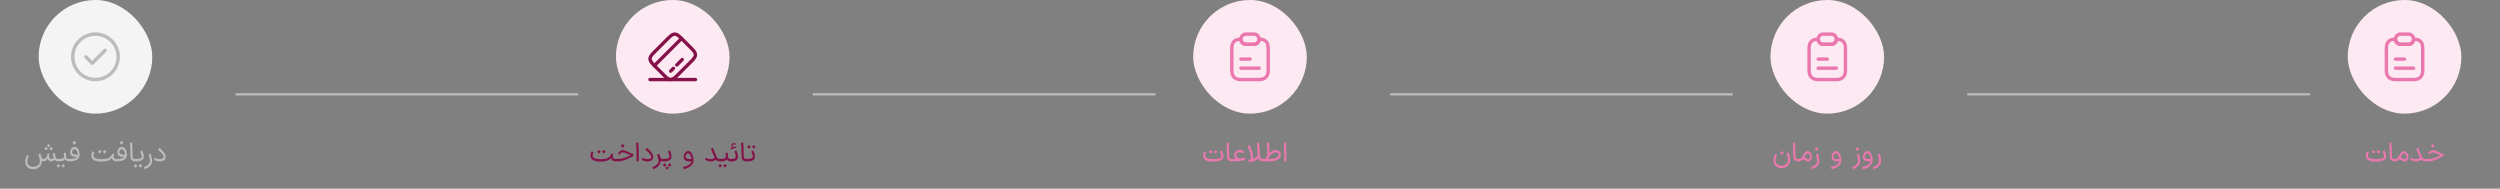 <svg width="1100" height="83" viewBox="0 0 1100 83" fill="none" xmlns="http://www.w3.org/2000/svg">
<rect x="0" y="0" width="1100" height="83" fill="#808080" stroke="none"/>
<rect x="17" width="50" height="50" rx="25" fill="#F4F4F4"/>
<path d="M42 35.75C36.07 35.75 31.25 30.93 31.25 25C31.25 19.07 36.07 14.25 42 14.25C47.93 14.25 52.75 19.07 52.75 25C52.75 30.93 47.93 35.75 42 35.75ZM42 15.75C36.9 15.75 32.75 19.9 32.75 25C32.75 30.1 36.9 34.25 42 34.25C47.1 34.25 51.25 30.1 51.25 25C51.25 19.9 47.1 15.75 42 15.75Z" fill="#BCBCBC"/>
<path d="M40.58 28.58C40.38 28.58 40.19 28.5 40.05 28.36L37.219 25.53C36.929 25.24 36.929 24.76 37.219 24.47C37.51 24.18 37.989 24.18 38.279 24.47L40.58 26.77L45.719 21.63C46.01 21.34 46.489 21.34 46.779 21.63C47.069 21.92 47.069 22.4 46.779 22.69L41.109 28.36C40.969 28.5 40.779 28.58 40.58 28.58Z" fill="#BCBCBC"/>
<path d="M22.516 69.92H22.54C22.836 69.92 23.104 69.836 23.344 69.668C23.592 69.5 23.728 69.308 23.752 69.092L24.412 69.212C24.38 69.548 24.272 69.852 24.088 70.124C23.912 70.396 23.688 70.612 23.416 70.772C23.144 70.924 22.852 71 22.54 71H22.516V69.92ZM25.6 69.92L25.66 70.46L25.6 71H25.54C25.1 71 24.712 70.876 24.376 70.628C24.04 70.38 23.796 70.024 23.644 69.56C23.564 69.328 23.416 68.648 23.2 67.52L24.076 67.292C24.252 68.284 24.388 68.916 24.484 69.188C24.564 69.436 24.688 69.62 24.856 69.74C25.032 69.86 25.26 69.92 25.54 69.92H25.6ZM19.276 71V69.92H19.312C19.76 69.92 20.144 69.64 20.464 69.08C20.568 68.888 20.648 68.66 20.704 68.396C20.768 68.132 20.828 67.84 20.884 67.52L21.772 67.568C21.764 67.6 21.736 67.748 21.688 68.012C21.64 68.276 21.616 68.532 21.616 68.78C21.616 69.164 21.688 69.452 21.832 69.644C21.984 69.828 22.22 69.92 22.54 69.92H22.564L22.624 70.46L22.564 71H22.54C22.076 71 21.704 70.864 21.424 70.592C21.152 70.312 20.988 69.924 20.932 69.428L21.124 69.416C20.956 69.872 20.708 70.252 20.38 70.556C20.06 70.852 19.7 71 19.3 71H19.276ZM18.112 68.672C18.232 69.112 18.376 69.432 18.544 69.632C18.712 69.824 18.98 69.92 19.348 69.92L19.3 71C18.82 71 18.44 70.8 18.16 70.4C17.888 69.992 17.72 69.516 17.656 68.972L18.112 68.672ZM12.712 68.552C12.264 69.496 12.04 70.32 12.04 71.024C12.04 71.784 12.264 72.364 12.712 72.764C13.16 73.164 13.804 73.364 14.644 73.364C15.292 73.364 15.832 73.244 16.264 73.004C16.704 72.772 17.028 72.472 17.236 72.104C17.444 71.744 17.548 71.364 17.548 70.964C17.548 70.3 17.328 69.3 16.888 67.964L17.776 67.556C18.008 68.292 18.18 68.928 18.292 69.464C18.404 69.992 18.46 70.492 18.46 70.964C18.46 71.54 18.308 72.096 18.004 72.632C17.708 73.168 17.272 73.604 16.696 73.94C16.12 74.276 15.436 74.444 14.644 74.444C13.884 74.444 13.236 74.292 12.7 73.988C12.172 73.684 11.772 73.28 11.5 72.776C11.236 72.272 11.104 71.72 11.104 71.12C11.104 70.64 11.184 70.136 11.344 69.608C11.504 69.08 11.688 68.6 11.896 68.168L12.712 68.552ZM21.364 63.332L22.084 64.064L21.364 64.784L20.644 64.064L21.364 63.332ZM22.468 64.556L23.284 65.372L22.468 66.176C22.204 65.904 21.936 65.636 21.664 65.372L22.468 64.556ZM20.26 64.556L21.076 65.372L20.26 66.176C19.996 65.904 19.728 65.636 19.456 65.372L20.26 64.556ZM25.469 69.92H25.577C26.193 69.92 26.673 69.896 27.017 69.848C27.361 69.792 27.613 69.708 27.773 69.596C27.933 69.484 28.049 69.332 28.121 69.14C28.169 68.996 28.193 68.824 28.193 68.624C28.193 68.368 28.145 67.928 28.049 67.304L28.937 67.136C29.033 67.64 29.085 68.28 29.093 69.056C29.205 69.632 29.569 69.92 30.185 69.92H30.269L30.329 70.46L30.269 71H30.185C29.785 71 29.433 70.884 29.129 70.652C28.833 70.412 28.625 70.108 28.505 69.74L28.745 69.788C28.641 70.092 28.469 70.332 28.229 70.508C27.989 70.684 27.657 70.812 27.233 70.892C26.817 70.964 26.265 71 25.577 71H25.469V69.92ZM25.145 72.668L25.685 72.128L26.489 72.932L25.685 73.748L24.881 72.932L25.145 72.668ZM27.281 72.668L27.821 72.128L28.625 72.932L27.821 73.748L27.017 72.932L27.281 72.668ZM30.133 69.92H30.277C31.509 69.92 32.449 69.812 33.097 69.596C33.745 69.372 34.137 69.008 34.273 68.504C34.273 68.088 34.213 67.66 34.093 67.22C33.981 66.772 33.809 66.4 33.577 66.104C33.353 65.8 33.085 65.648 32.773 65.648C32.581 65.648 32.401 65.712 32.233 65.84C32.073 65.968 31.945 66.136 31.849 66.344C31.753 66.544 31.705 66.744 31.705 66.944C31.705 67.104 31.741 67.252 31.813 67.388C31.933 67.588 32.157 67.744 32.485 67.856C32.821 67.968 33.197 68.024 33.613 68.024C33.917 68.024 34.197 67.996 34.453 67.94V68.948C34.093 69.012 33.745 69.044 33.409 69.044C32.873 69.044 32.397 68.96 31.981 68.792C31.565 68.624 31.265 68.368 31.081 68.024C30.929 67.728 30.853 67.396 30.853 67.028C30.853 66.636 30.937 66.252 31.105 65.876C31.281 65.5 31.521 65.192 31.825 64.952C32.129 64.712 32.461 64.592 32.821 64.592C33.261 64.592 33.649 64.76 33.985 65.096C34.329 65.432 34.589 65.868 34.765 66.404C34.949 66.932 35.041 67.472 35.041 68.024C35.041 68.128 35.033 68.276 35.017 68.468C34.945 69.284 34.509 69.912 33.709 70.352C32.909 70.784 31.765 71 30.277 71H30.133V69.92ZM31.849 62.804L32.137 62.516C32.513 62.14 32.701 61.952 32.701 61.952C32.701 61.952 32.889 62.14 33.265 62.516L33.553 62.804L32.701 63.656L31.849 62.804ZM44.677 71.12C44.669 71 44.665 70.82 44.665 70.58C44.665 70.34 44.669 70.16 44.677 70.04C45.653 70.04 46.449 69.96 47.065 69.8C47.681 69.632 48.165 69.376 48.517 69.032C48.877 68.68 49.153 68.216 49.345 67.64L50.233 67.736C50.097 68.184 50.029 68.56 50.029 68.864C50.029 69.568 50.373 69.92 51.061 69.92L51.121 70.46L51.061 71C50.525 71 50.085 70.832 49.741 70.496C49.405 70.16 49.237 69.708 49.237 69.14H49.477C49.037 69.836 48.421 70.34 47.629 70.652C46.845 70.964 45.861 71.12 44.677 71.12ZM41.461 66.956C41.237 67.58 41.125 68.072 41.125 68.432C41.125 68.544 41.129 68.628 41.137 68.684C41.201 69.116 41.533 69.452 42.133 69.692C42.733 69.924 43.601 70.04 44.737 70.04C44.753 70.176 44.761 70.376 44.761 70.64C44.761 70.856 44.757 71.016 44.749 71.12C43.357 71.128 42.269 70.936 41.485 70.544C40.709 70.144 40.285 69.576 40.213 68.84C40.205 68.776 40.201 68.684 40.201 68.564C40.201 68.228 40.241 67.88 40.321 67.52C40.409 67.152 40.517 66.828 40.645 66.548L41.461 66.956ZM43.357 66.512L43.897 65.972L44.701 66.776L43.897 67.592L43.093 66.776L43.357 66.512ZM45.493 66.512L46.033 65.972L46.837 66.776L46.033 67.592L45.229 66.776L45.493 66.512ZM50.934 69.92H51.078C52.31 69.92 53.25 69.812 53.898 69.596C54.546 69.372 54.938 69.008 55.074 68.504C55.074 68.088 55.014 67.66 54.894 67.22C54.782 66.772 54.61 66.4 54.378 66.104C54.154 65.8 53.886 65.648 53.574 65.648C53.382 65.648 53.202 65.712 53.034 65.84C52.874 65.968 52.746 66.136 52.65 66.344C52.554 66.544 52.506 66.744 52.506 66.944C52.506 67.104 52.542 67.252 52.614 67.388C52.734 67.588 52.958 67.744 53.286 67.856C53.622 67.968 53.998 68.024 54.414 68.024C54.718 68.024 54.998 67.996 55.254 67.94V68.948C54.894 69.012 54.546 69.044 54.21 69.044C53.674 69.044 53.198 68.96 52.782 68.792C52.366 68.624 52.066 68.368 51.882 68.024C51.73 67.728 51.654 67.396 51.654 67.028C51.654 66.636 51.738 66.252 51.906 65.876C52.082 65.5 52.322 65.192 52.626 64.952C52.93 64.712 53.262 64.592 53.622 64.592C54.062 64.592 54.45 64.76 54.786 65.096C55.13 65.432 55.39 65.868 55.566 66.404C55.75 66.932 55.842 67.472 55.842 68.024C55.842 68.128 55.834 68.276 55.818 68.468C55.746 69.284 55.31 69.912 54.51 70.352C53.71 70.784 52.566 71 51.078 71H50.934V69.92ZM52.65 62.804L52.938 62.516C53.314 62.14 53.502 61.952 53.502 61.952C53.502 61.952 53.69 62.14 54.066 62.516L54.354 62.804L53.502 63.656L52.65 62.804ZM58.126 62.648C58.19 63.056 58.238 63.772 58.27 64.796C58.31 65.812 58.33 66.736 58.33 67.568V68.072L58.318 68.492C58.318 68.868 58.35 69.156 58.414 69.356C58.478 69.548 58.598 69.692 58.774 69.788C58.958 69.876 59.23 69.92 59.59 69.92H59.65L59.71 70.46L59.65 71H59.59C59.022 71 58.578 70.908 58.258 70.724C57.938 70.532 57.71 70.248 57.574 69.872C57.446 69.496 57.382 69 57.382 68.384C57.382 67.472 57.362 66.44 57.322 65.288C57.29 64.128 57.238 63.316 57.166 62.852L58.126 62.648ZM59.536 69.92H60.016C60.872 69.92 61.476 69.84 61.828 69.68C62.18 69.512 62.356 69.24 62.356 68.864C62.348 68.616 62.264 68.24 62.104 67.736C61.952 67.224 61.82 66.856 61.708 66.632L62.572 66.176C62.732 66.488 62.888 66.912 63.04 67.448C63.2 67.976 63.28 68.436 63.28 68.828C63.28 69.54 63.02 70.08 62.5 70.448C61.98 70.816 61.196 71 60.148 71H59.536V69.92ZM59.128 72.692L59.668 72.152L60.472 72.956L59.668 73.772L58.864 72.956L59.128 72.692ZM61.264 72.692L61.804 72.152L62.608 72.956L61.804 73.772L61 72.956L61.264 72.692ZM63.287 73.508C63.799 73.332 64.263 73.1 64.679 72.812C65.095 72.524 65.419 72.216 65.651 71.888C65.891 71.56 66.011 71.252 66.011 70.964C66.011 70.556 65.807 69.556 65.399 67.964L66.323 67.616C66.499 68.184 66.643 68.784 66.755 69.416C66.875 70.048 66.935 70.564 66.935 70.964C66.935 71.436 66.795 71.896 66.515 72.344C66.235 72.8 65.847 73.208 65.351 73.568C64.863 73.936 64.311 74.228 63.695 74.444L63.287 73.508ZM68.24 69.392C68.272 69.408 68.388 69.476 68.588 69.596C68.796 69.708 69.056 69.804 69.368 69.884C69.688 69.964 70.024 70.004 70.376 70.004C70.808 70.004 71.16 69.944 71.432 69.824C71.712 69.696 71.892 69.556 71.972 69.404C72.012 69.308 72.032 69.208 72.032 69.104C72.032 68.728 71.824 68.264 71.408 67.712C71 67.152 70.376 66.564 69.536 65.948L70.076 65.012C70.964 65.684 71.656 66.38 72.152 67.1C72.656 67.812 72.908 68.48 72.908 69.104C72.908 69.392 72.856 69.652 72.752 69.884C72.592 70.252 72.304 70.536 71.888 70.736C71.472 70.936 70.996 71.036 70.46 71.036C69.828 71.036 69.288 70.952 68.84 70.784C68.392 70.608 68.036 70.408 67.772 70.184L68.24 69.392Z" fill="#BCBCBC"/>
<path d="M254 41.5L104 41.5" stroke="#BCBCBC" stroke-linecap="round"/>
<rect x="271" width="50" height="50" rx="25" fill="#FCE9F2"/>
<path d="M287.929 29.63C287.739 29.63 287.549 29.56 287.399 29.41C287.109 29.12 287.109 28.64 287.399 28.35L299.349 16.4C299.639 16.11 300.119 16.11 300.409 16.4C300.699 16.69 300.699 17.17 300.409 17.46L288.459 29.42C288.319 29.56 288.119 29.63 287.929 29.63Z" fill="#841249"/>
<path d="M295.099 32.03C294.909 32.03 294.719 31.96 294.569 31.81C294.279 31.52 294.279 31.04 294.569 30.75L295.769 29.55C296.059 29.26 296.539 29.26 296.829 29.55C297.119 29.84 297.119 30.32 296.829 30.61L295.629 31.81C295.489 31.95 295.299 32.03 295.099 32.03Z" fill="#841249"/>
<path d="M297.79 29.34C297.6 29.34 297.41 29.27 297.26 29.12C296.97 28.83 296.97 28.35 297.26 28.06L299.65 25.67C299.94 25.38 300.42 25.38 300.71 25.67C301 25.96 301 26.44 300.71 26.73L298.32 29.12C298.18 29.26 297.98 29.34 297.79 29.34Z" fill="#841249"/>
<path d="M295.101 35.75C294.121 35.75 293.141 35.15 291.951 33.96L287.041 29.05C284.651 26.66 284.661 25.12 287.071 22.71L293.711 16.07C296.121 13.66 297.661 13.65 300.051 16.04L304.961 20.95C307.351 23.34 307.341 24.88 304.931 27.29L298.291 33.93C297.081 35.14 296.091 35.75 295.101 35.75ZM296.901 15.75C296.381 15.75 295.721 16.18 294.771 17.13L288.131 23.77C287.181 24.72 286.751 25.38 286.751 25.89C286.751 26.41 287.151 27.04 288.101 27.99L293.011 32.9C293.961 33.85 294.581 34.25 295.101 34.25C295.101 34.25 295.101 34.25 295.111 34.25C295.631 34.25 296.281 33.82 297.231 32.87L303.871 26.23C304.821 25.28 305.251 24.62 305.251 24.11C305.251 23.59 304.851 22.96 303.901 22.01L298.991 17.1C298.051 16.15 297.421 15.75 296.901 15.75Z" fill="#841249"/>
<path d="M306 35.75H286C285.59 35.75 285.25 35.41 285.25 35C285.25 34.59 285.59 34.25 286 34.25H306C306.41 34.25 306.75 34.59 306.75 35C306.75 35.41 306.41 35.75 306 35.75Z" fill="#841249"/>
<path d="M264.306 71.12C264.298 71 264.294 70.82 264.294 70.58C264.294 70.34 264.298 70.16 264.306 70.04C265.282 70.04 266.078 69.96 266.694 69.8C267.31 69.632 267.794 69.376 268.146 69.032C268.506 68.68 268.782 68.216 268.974 67.64L269.862 67.736C269.726 68.184 269.658 68.56 269.658 68.864C269.658 69.568 270.002 69.92 270.69 69.92L270.75 70.46L270.69 71C270.154 71 269.714 70.832 269.37 70.496C269.034 70.16 268.866 69.708 268.866 69.14H269.106C268.666 69.836 268.05 70.34 267.258 70.652C266.474 70.964 265.49 71.12 264.306 71.12ZM261.09 66.956C260.866 67.58 260.754 68.072 260.754 68.432C260.754 68.544 260.758 68.628 260.766 68.684C260.83 69.116 261.162 69.452 261.762 69.692C262.362 69.924 263.23 70.04 264.366 70.04C264.382 70.176 264.39 70.376 264.39 70.64C264.39 70.856 264.386 71.016 264.378 71.12C262.986 71.128 261.898 70.936 261.114 70.544C260.338 70.144 259.914 69.576 259.842 68.84C259.834 68.776 259.83 68.684 259.83 68.564C259.83 68.228 259.87 67.88 259.95 67.52C260.038 67.152 260.146 66.828 260.274 66.548L261.09 66.956ZM262.986 66.512L263.526 65.972L264.33 66.776L263.526 67.592L262.722 66.776L262.986 66.512ZM265.122 66.512L265.662 65.972L266.466 66.776L265.662 67.592L264.858 66.776L265.122 66.512ZM270.563 69.92H271.667C272.667 69.92 273.599 69.8 274.463 69.56C275.335 69.312 276.207 68.956 277.079 68.492C277.567 68.228 278.047 68.028 278.519 67.892L278.555 68.324C278.099 68.324 277.663 68.272 277.247 68.168C276.839 68.064 276.415 67.9 275.975 67.676C275.591 67.476 275.247 67.324 274.943 67.22C274.639 67.116 274.339 67.064 274.043 67.064C273.707 67.064 273.403 67.164 273.131 67.364C272.859 67.564 272.655 67.8 272.519 68.072L271.871 67.628C272.127 67.108 272.443 66.716 272.819 66.452C273.195 66.18 273.615 66.044 274.079 66.044C274.415 66.044 274.727 66.1 275.015 66.212C275.311 66.324 275.747 66.524 276.323 66.812C276.859 67.084 277.279 67.288 277.583 67.424C277.895 67.552 278.247 67.656 278.639 67.736L278.675 68.684C278.515 68.732 278.347 68.796 278.171 68.876C278.003 68.956 277.759 69.084 277.439 69.26C276.359 69.828 275.379 70.26 274.499 70.556C273.627 70.852 272.683 71 271.667 71H270.563V69.92ZM273.119 64.172L273.407 63.884C273.783 63.508 273.971 63.32 273.971 63.32C273.971 63.32 274.159 63.508 274.535 63.884L274.823 64.172L273.971 65.024L273.119 64.172ZM280.009 70.928C280.065 70.448 280.093 69.636 280.093 68.492C280.093 67.404 280.069 66.28 280.021 65.12C279.981 63.952 279.933 63.196 279.877 62.852L280.837 62.648C280.885 63.016 280.933 63.82 280.981 65.06C281.037 66.292 281.065 67.464 281.065 68.576C281.065 69.696 281.037 70.52 280.981 71.048L280.009 70.928ZM282.736 69.392C282.768 69.408 282.884 69.476 283.084 69.596C283.292 69.708 283.552 69.804 283.864 69.884C284.184 69.964 284.52 70.004 284.872 70.004C285.304 70.004 285.656 69.944 285.928 69.824C286.208 69.696 286.388 69.556 286.468 69.404C286.508 69.308 286.528 69.208 286.528 69.104C286.528 68.728 286.32 68.264 285.904 67.712C285.496 67.152 284.872 66.564 284.032 65.948L284.572 65.012C285.46 65.684 286.152 66.38 286.648 67.1C287.152 67.812 287.404 68.48 287.404 69.104C287.404 69.392 287.352 69.652 287.248 69.884C287.088 70.252 286.8 70.536 286.384 70.736C285.968 70.936 285.492 71.036 284.956 71.036C284.324 71.036 283.784 70.952 283.336 70.784C282.888 70.608 282.532 70.408 282.268 70.184L282.736 69.392ZM291.505 71C291.009 71 290.625 70.828 290.353 70.484C290.081 70.14 289.853 69.644 289.669 68.996L290.341 68.588C290.461 69.076 290.605 69.42 290.773 69.62C290.949 69.82 291.193 69.92 291.505 69.92H291.589L291.649 70.46L291.589 71H291.505ZM287.053 73.508C287.565 73.332 288.029 73.1 288.445 72.812C288.861 72.524 289.185 72.216 289.417 71.888C289.657 71.56 289.777 71.252 289.777 70.964C289.777 70.556 289.573 69.556 289.165 67.964L290.089 67.616C290.265 68.184 290.409 68.784 290.521 69.416C290.641 70.048 290.701 70.564 290.701 70.964C290.701 71.436 290.561 71.896 290.281 72.344C290.001 72.8 289.613 73.208 289.117 73.568C288.629 73.936 288.077 74.228 287.461 74.444L287.053 73.508ZM291.733 69.92H292.213C293.069 69.92 293.673 69.84 294.025 69.68C294.377 69.512 294.553 69.24 294.553 68.864C294.545 68.616 294.461 68.24 294.301 67.736C294.149 67.224 294.017 66.856 293.905 66.632L294.769 66.176C294.929 66.488 295.085 66.912 295.237 67.448C295.397 67.976 295.477 68.436 295.477 68.828C295.477 69.54 295.217 70.08 294.697 70.448C294.177 70.816 293.393 71 292.345 71H291.733V69.92ZM294.625 71.816L295.441 72.632L294.625 73.436C294.361 73.164 294.093 72.896 293.821 72.632L294.625 71.816ZM292.417 71.816L293.233 72.632L292.417 73.436C292.153 73.164 291.885 72.896 291.613 72.632L292.417 71.816ZM293.521 73.184L294.241 73.916L293.521 74.636L292.801 73.916L293.521 73.184ZM291.505 71L291.445 70.46L291.505 69.92H291.817V71H291.505ZM300.526 73.484C301.806 73.204 302.754 72.824 303.37 72.344C303.986 71.872 304.294 71.276 304.294 70.556C304.286 70.084 304.222 69.616 304.102 69.152C303.982 68.688 303.806 68.3 303.574 67.988C303.342 67.668 303.066 67.496 302.746 67.472C302.57 67.464 302.398 67.536 302.23 67.688C302.062 67.84 301.926 68.036 301.822 68.276C301.718 68.516 301.666 68.744 301.666 68.96C301.666 69.136 301.702 69.284 301.774 69.404C301.902 69.596 302.118 69.74 302.422 69.836C302.734 69.932 303.09 69.98 303.49 69.98C303.874 69.98 304.226 69.944 304.546 69.872V70.892C304.202 70.988 303.802 71.036 303.346 71.036C302.818 71.036 302.342 70.956 301.918 70.796C301.494 70.628 301.19 70.364 301.006 70.004C300.878 69.748 300.814 69.448 300.814 69.104C300.814 68.688 300.902 68.272 301.078 67.856C301.262 67.44 301.502 67.096 301.798 66.824C302.102 66.552 302.426 66.416 302.77 66.416C303.242 66.416 303.658 66.624 304.018 67.04C304.378 67.456 304.654 67.98 304.846 68.612C305.038 69.236 305.134 69.852 305.134 70.46C305.134 71.452 304.754 72.296 303.994 72.992C303.242 73.688 302.19 74.172 300.838 74.444L300.526 73.484ZM313.627 64.988L315.271 68.876C315.431 69.268 315.611 69.54 315.811 69.692C316.019 69.844 316.299 69.92 316.651 69.92H316.783L316.843 70.46L316.783 71H316.651C316.147 71 315.715 70.872 315.355 70.616C314.995 70.352 314.691 69.936 314.443 69.368L312.763 65.444L313.627 64.988ZM310.639 69.392C310.951 69.576 311.251 69.728 311.539 69.848C311.827 69.96 312.171 70.016 312.571 70.016C313.067 70.016 313.483 69.94 313.819 69.788C314.155 69.628 314.483 69.432 314.803 69.2L315.283 69.884C315.059 70.092 314.847 70.272 314.647 70.424C314.447 70.576 314.175 70.72 313.831 70.856C313.487 70.984 313.095 71.048 312.655 71.048C312.111 71.048 311.643 70.964 311.251 70.796C310.859 70.628 310.499 70.424 310.171 70.184L310.639 69.392ZM316.665 69.92H316.773C317.389 69.92 317.869 69.896 318.213 69.848C318.557 69.792 318.809 69.708 318.969 69.596C319.129 69.484 319.245 69.332 319.317 69.14C319.365 68.996 319.389 68.824 319.389 68.624C319.389 68.368 319.341 67.928 319.245 67.304L320.133 67.136C320.229 67.64 320.281 68.28 320.289 69.056C320.401 69.632 320.765 69.92 321.381 69.92H321.465L321.525 70.46L321.465 71H321.381C320.981 71 320.629 70.884 320.325 70.652C320.029 70.412 319.821 70.108 319.701 69.74L319.941 69.788C319.837 70.092 319.665 70.332 319.425 70.508C319.185 70.684 318.853 70.812 318.429 70.892C318.013 70.964 317.461 71 316.773 71H316.665V69.92ZM316.341 72.668L316.881 72.128L317.685 72.932L316.881 73.748L316.077 72.932L316.341 72.668ZM318.477 72.668L319.017 72.128L319.821 72.932L319.017 73.748L318.213 72.932L318.477 72.668ZM321.34 69.92H321.964C322.604 69.92 323.064 69.836 323.344 69.668C323.632 69.5 323.776 69.24 323.776 68.888C323.776 68.64 323.696 68.26 323.536 67.748C323.376 67.236 323.244 66.864 323.14 66.632L324.004 66.176C324.156 66.512 324.312 66.956 324.472 67.508C324.632 68.052 324.712 68.516 324.712 68.9C324.704 69.588 324.464 70.112 323.992 70.472C323.52 70.824 322.844 71 321.964 71H321.34V69.92ZM323.008 65.24C322.672 65.208 322.384 65.088 322.144 64.88C321.912 64.664 321.796 64.404 321.796 64.1C321.796 63.852 321.872 63.624 322.024 63.416C322.184 63.2 322.384 63.064 322.624 63.008C322.72 62.984 322.82 62.972 322.924 62.972C323.14 62.972 323.412 63.024 323.74 63.128L323.584 63.716C323.296 63.62 323.076 63.572 322.924 63.572C322.716 63.572 322.548 63.64 322.42 63.776C322.3 63.904 322.26 64.048 322.3 64.208C322.324 64.336 322.408 64.448 322.552 64.544C322.704 64.64 322.888 64.684 323.104 64.676L323.008 65.24ZM321.436 65.168L323.98 64.352V64.952L321.436 65.768V65.168ZM327.009 62.648C327.073 63.056 327.121 63.772 327.153 64.796C327.193 65.812 327.213 66.736 327.213 67.568V68.072L327.201 68.492C327.201 68.868 327.233 69.156 327.297 69.356C327.361 69.548 327.481 69.692 327.657 69.788C327.841 69.876 328.113 69.92 328.473 69.92H328.533L328.593 70.46L328.533 71H328.473C327.905 71 327.461 70.908 327.141 70.724C326.821 70.532 326.593 70.248 326.457 69.872C326.329 69.496 326.265 69 326.265 68.384C326.265 67.472 326.245 66.44 326.205 65.288C326.173 64.128 326.121 63.316 326.049 62.852L327.009 62.648ZM328.419 69.92H328.899C329.755 69.92 330.359 69.84 330.711 69.68C331.063 69.512 331.239 69.24 331.239 68.864C331.231 68.616 331.147 68.24 330.987 67.736C330.835 67.224 330.703 66.856 330.591 66.632L331.455 66.176C331.615 66.488 331.771 66.912 331.923 67.448C332.083 67.976 332.163 68.436 332.163 68.828C332.163 69.54 331.903 70.08 331.383 70.448C330.863 70.816 330.079 71 329.031 71H328.419V69.92ZM329.019 64.352L329.559 63.812L330.363 64.616L329.559 65.432L328.755 64.616L329.019 64.352ZM331.155 64.352L331.695 63.812L332.499 64.616L331.695 65.432L330.891 64.616L331.155 64.352Z" fill="#841249"/>
<path d="M508 41.5L358 41.5" stroke="#BCBCBC" stroke-linecap="round"/>
<rect x="525" width="50" height="50" rx="25" fill="#FCE9F2"/>
<path d="M554 35.75H546C542.98 35.75 541.25 34.02 541.25 31V21.25C541.25 18.1 542.85 16.5 546 16.5C546.41 16.5 546.75 16.84 546.75 17.25C546.75 17.65 546.91 18.03 547.19 18.31C547.47 18.59 547.85 18.75 548.25 18.75H551.75C552.58 18.75 553.25 18.08 553.25 17.25C553.25 16.84 553.59 16.5 554 16.5C557.15 16.5 558.75 18.1 558.75 21.25V31C558.75 34.02 557.02 35.75 554 35.75ZM545.35 18.02C543.77 18.15 542.75 18.86 542.75 21.25V31C542.75 33.22 543.78 34.25 546 34.25H554C556.22 34.25 557.25 33.22 557.25 31V21.25C557.25 18.86 556.23 18.16 554.65 18.02C554.31 19.3 553.14 20.25 551.75 20.25H548.25C547.45 20.25 546.7 19.94 546.13 19.37C545.75 18.99 545.49 18.53 545.35 18.02Z" fill="#EA78AF"/>
<path d="M551.75 20.25H548.25C547.45 20.25 546.7 19.94 546.13 19.37C545.56 18.8 545.25 18.05 545.25 17.25C545.25 15.6 546.6 14.25 548.25 14.25H551.75C552.55 14.25 553.3 14.56 553.87 15.13C554.44 15.7 554.75 16.45 554.75 17.25C554.75 18.9 553.4 20.25 551.75 20.25ZM548.25 15.75C547.42 15.75 546.75 16.42 546.75 17.25C546.75 17.65 546.91 18.03 547.19 18.31C547.47 18.59 547.85 18.75 548.25 18.75H551.75C552.58 18.75 553.25 18.08 553.25 17.25C553.25 16.85 553.09 16.47 552.81 16.19C552.53 15.91 552.15 15.75 551.75 15.75H548.25Z" fill="#EA78AF"/>
<path d="M550 26.75H546C545.59 26.75 545.25 26.41 545.25 26C545.25 25.59 545.59 25.25 546 25.25H550C550.41 25.25 550.75 25.59 550.75 26C550.75 26.41 550.41 26.75 550 26.75Z" fill="#EA78AF"/>
<path d="M554 30.75H546C545.59 30.75 545.25 30.41 545.25 30C545.25 29.59 545.59 29.25 546 29.25H554C554.41 29.25 554.75 29.59 554.75 30C554.75 30.41 554.41 30.75 554 30.75Z" fill="#EA78AF"/>
<path d="M533.826 71.12C533.818 71 533.814 70.82 533.814 70.58C533.814 70.34 533.818 70.16 533.826 70.04C534.562 70.04 535.198 69.988 535.734 69.884C536.27 69.772 536.678 69.64 536.958 69.488C537.246 69.328 537.406 69.18 537.438 69.044C537.406 68.724 537.31 68.316 537.15 67.82C536.998 67.316 536.866 66.924 536.754 66.644L537.618 66.176C537.778 66.56 537.934 67.036 538.086 67.604C538.246 68.172 538.326 68.628 538.326 68.972C538.326 69.412 538.134 69.796 537.75 70.124C537.366 70.444 536.83 70.692 536.142 70.868C535.462 71.036 534.69 71.12 533.826 71.12ZM530.646 66.956C530.422 67.58 530.31 68.072 530.31 68.432C530.31 68.544 530.314 68.628 530.322 68.684C530.386 69.116 530.718 69.452 531.318 69.692C531.918 69.924 532.786 70.04 533.922 70.04C533.938 70.176 533.946 70.376 533.946 70.64C533.946 70.856 533.942 71.016 533.934 71.12C532.542 71.128 531.454 70.936 530.67 70.544C529.894 70.144 529.47 69.576 529.398 68.84C529.39 68.776 529.386 68.684 529.386 68.564C529.386 68.228 529.426 67.88 529.506 67.52C529.594 67.152 529.702 66.828 529.83 66.548L530.646 66.956ZM532.218 66.536L532.758 65.996L533.562 66.8L532.758 67.616L531.954 66.8L532.218 66.536ZM534.354 66.536L534.894 65.996L535.698 66.8L534.894 67.616L534.09 66.8L534.354 66.536ZM540.609 62.648C540.673 63.056 540.721 63.772 540.753 64.796C540.793 65.812 540.813 66.736 540.813 67.568V68.072L540.801 68.492C540.801 68.868 540.833 69.156 540.897 69.356C540.961 69.548 541.081 69.692 541.257 69.788C541.441 69.876 541.713 69.92 542.073 69.92H542.133L542.193 70.46L542.133 71H542.073C541.505 71 541.061 70.908 540.741 70.724C540.421 70.532 540.193 70.248 540.057 69.872C539.929 69.496 539.865 69 539.865 68.384C539.865 67.472 539.845 66.44 539.805 65.288C539.773 64.128 539.721 63.316 539.649 62.852L540.609 62.648ZM542.018 69.92H542.162C543.546 69.92 544.662 69.872 545.51 69.776C546.366 69.672 547.11 69.5 547.742 69.26L547.97 70.22C547.314 70.492 546.542 70.692 545.654 70.82C544.766 70.94 543.602 71 542.162 71H542.018V69.92ZM546.062 70.688C545.558 70.72 545.074 70.636 544.61 70.436C544.146 70.236 543.77 69.948 543.482 69.572C543.202 69.196 543.062 68.768 543.062 68.288C543.062 67.896 543.158 67.528 543.35 67.184C543.55 66.832 543.818 66.544 544.154 66.32C544.49 66.096 544.862 65.96 545.27 65.912C545.326 65.904 545.406 65.9 545.51 65.9C545.862 65.9 546.206 65.976 546.542 66.128C546.886 66.272 547.194 66.468 547.466 66.716L547.082 67.46C546.562 67.14 546.062 66.98 545.582 66.98C545.262 66.98 544.978 67.04 544.73 67.16C544.49 67.28 544.302 67.444 544.166 67.652C544.03 67.852 543.962 68.068 543.962 68.3C543.962 68.556 544.05 68.8 544.226 69.032C544.41 69.256 544.658 69.432 544.97 69.56C545.282 69.68 545.626 69.732 546.002 69.716L546.062 70.688ZM555.632 71C554.928 71 554.42 70.732 554.108 70.196C553.796 69.652 553.64 68.932 553.64 68.036C553.64 67.74 553.684 67.508 553.772 67.34C553.86 67.164 553.956 67.076 554.06 67.076C554.132 67.076 554.192 67.12 554.24 67.208C554.288 67.296 554.312 67.42 554.312 67.58C554.304 68.38 554.396 68.972 554.588 69.356C554.78 69.732 555.132 69.92 555.644 69.92H555.764V71H555.632ZM553.952 62.648C554.08 63.656 554.172 64.492 554.228 65.156C554.292 65.812 554.324 66.476 554.324 67.148C554.324 67.444 554.32 67.664 554.312 67.808C554.272 68.936 553.82 69.78 552.956 70.34C552.092 70.892 550.96 71.232 549.56 71.36L549.296 70.304C552 70.016 553.352 69.184 553.352 67.808C553.352 67.016 553.324 66.26 553.268 65.54C553.212 64.812 553.12 63.916 552.992 62.852L553.952 62.648ZM549.752 63.692C550.256 64.78 550.652 65.816 550.94 66.8C551.228 67.784 551.372 68.62 551.372 69.308C551.372 69.564 551.348 69.796 551.3 70.004L550.34 70.28C550.412 70.072 550.448 69.82 550.448 69.524C550.448 68.9 550.304 68.12 550.016 67.184C549.736 66.24 549.376 65.256 548.936 64.232L549.752 63.692ZM558.779 69.92C559.531 69.92 560.203 69.836 560.795 69.668C561.387 69.492 561.843 69.26 562.163 68.972C562.491 68.684 562.655 68.372 562.655 68.036C562.655 67.748 562.543 67.512 562.319 67.328C562.103 67.136 561.803 67.04 561.419 67.04C560.755 67.04 560.071 67.356 559.367 67.988C558.671 68.612 558.019 69.472 557.411 70.568L556.667 70.112C557.339 68.816 558.083 67.808 558.899 67.088C559.723 66.368 560.531 66.004 561.323 65.996C561.739 65.996 562.115 66.084 562.451 66.26C562.795 66.436 563.063 66.68 563.255 66.992C563.447 67.296 563.543 67.644 563.543 68.036C563.543 68.62 563.343 69.14 562.943 69.596C562.543 70.044 561.991 70.392 561.287 70.64C560.583 70.88 559.795 71 558.923 71H555.647V69.92H558.779ZM557.615 68.744C557.639 68.432 557.651 68.056 557.651 67.616C557.651 66.8 557.615 65.896 557.543 64.904C557.471 63.904 557.403 63.224 557.339 62.864L558.299 62.648C558.363 63 558.423 63.572 558.479 64.364C558.543 65.148 558.575 65.92 558.575 66.68C558.575 67.424 558.543 68.048 558.479 68.552L557.615 68.744ZM564.999 70.928C565.055 70.448 565.083 69.636 565.083 68.492C565.083 67.404 565.059 66.28 565.011 65.12C564.971 63.952 564.923 63.196 564.867 62.852L565.827 62.648C565.875 63.016 565.923 63.82 565.971 65.06C566.027 66.292 566.055 67.464 566.055 68.576C566.055 69.696 566.027 70.52 565.971 71.048L564.999 70.928Z" fill="#EA78AF"/>
<path d="M762 41.5L612 41.5" stroke="#BCBCBC" stroke-linecap="round"/>
<rect x="779" width="50" height="50" rx="25" fill="#FCE9F2"/>
<path d="M808 35.75H800C796.98 35.75 795.25 34.02 795.25 31V21.25C795.25 18.1 796.85 16.5 800 16.5C800.41 16.5 800.75 16.84 800.75 17.25C800.75 17.65 800.91 18.03 801.19 18.31C801.47 18.59 801.85 18.75 802.25 18.75H805.75C806.58 18.75 807.25 18.08 807.25 17.25C807.25 16.84 807.59 16.5 808 16.5C811.15 16.5 812.75 18.1 812.75 21.25V31C812.75 34.02 811.02 35.75 808 35.75ZM799.35 18.02C797.77 18.15 796.75 18.86 796.75 21.25V31C796.75 33.22 797.78 34.25 800 34.25H808C810.22 34.25 811.25 33.22 811.25 31V21.25C811.25 18.86 810.23 18.16 808.65 18.02C808.31 19.3 807.14 20.25 805.75 20.25H802.25C801.45 20.25 800.7 19.94 800.13 19.37C799.75 18.99 799.49 18.53 799.35 18.02Z" fill="#EA78AF"/>
<path d="M805.75 20.25H802.25C801.45 20.25 800.7 19.94 800.13 19.37C799.56 18.8 799.25 18.05 799.25 17.25C799.25 15.6 800.6 14.25 802.25 14.25H805.75C806.55 14.25 807.3 14.56 807.87 15.13C808.44 15.7 808.75 16.45 808.75 17.25C808.75 18.9 807.4 20.25 805.75 20.25ZM802.25 15.75C801.42 15.75 800.75 16.42 800.75 17.25C800.75 17.65 800.91 18.03 801.19 18.31C801.47 18.59 801.85 18.75 802.25 18.75H805.75C806.58 18.75 807.25 18.08 807.25 17.25C807.25 16.85 807.09 16.47 806.81 16.19C806.53 15.91 806.15 15.75 805.75 15.75H802.25Z" fill="#EA78AF"/>
<path d="M804 26.75H800C799.59 26.75 799.25 26.41 799.25 26C799.25 25.59 799.59 25.25 800 25.25H804C804.41 25.25 804.75 25.59 804.75 26C804.75 26.41 804.41 26.75 804 26.75Z" fill="#EA78AF"/>
<path d="M808 30.75H800C799.59 30.75 799.25 30.41 799.25 30C799.25 29.59 799.59 29.25 800 29.25H808C808.41 29.25 808.75 29.59 808.75 30C808.75 30.41 808.41 30.75 808 30.75Z" fill="#EA78AF"/>
<path d="M781.907 68.072C781.459 69.016 781.235 69.84 781.235 70.544C781.235 71.304 781.459 71.884 781.907 72.284C782.355 72.684 782.999 72.884 783.839 72.884C784.487 72.884 785.027 72.764 785.459 72.524C785.899 72.292 786.223 71.992 786.431 71.624C786.639 71.264 786.743 70.884 786.743 70.484C786.743 69.82 786.523 68.82 786.083 67.484L786.971 67.076C787.203 67.812 787.375 68.448 787.487 68.984C787.599 69.512 787.655 70.012 787.655 70.484C787.655 71.06 787.503 71.616 787.199 72.152C786.903 72.688 786.467 73.124 785.891 73.46C785.315 73.796 784.631 73.964 783.839 73.964C783.079 73.964 782.431 73.812 781.895 73.508C781.367 73.204 780.967 72.8 780.695 72.296C780.431 71.792 780.299 71.24 780.299 70.64C780.299 70.16 780.379 69.656 780.539 69.128C780.699 68.6 780.883 68.12 781.091 67.688L781.907 68.072ZM783.239 67.256L783.527 66.968C783.903 66.592 784.091 66.404 784.091 66.404C784.091 66.404 784.279 66.592 784.655 66.968L784.943 67.256L784.091 68.108L783.239 67.256ZM789.786 62.648C789.85 63.056 789.898 63.772 789.93 64.796C789.97 65.812 789.99 66.736 789.99 67.568V68.072L789.978 68.492C789.978 68.868 790.01 69.156 790.074 69.356C790.138 69.548 790.258 69.692 790.434 69.788C790.618 69.876 790.89 69.92 791.25 69.92H791.31L791.37 70.46L791.31 71H791.25C790.682 71 790.238 70.908 789.918 70.724C789.598 70.532 789.37 70.248 789.234 69.872C789.106 69.496 789.042 69 789.042 68.384C789.042 67.472 789.022 66.44 788.982 65.288C788.95 64.128 788.898 63.316 788.826 62.852L789.786 62.648ZM793.5 68.972C794.004 69.316 794.456 69.58 794.856 69.764C795.256 69.948 795.564 70.04 795.78 70.04C795.852 70.04 795.92 70.024 795.984 69.992C796.128 69.92 796.236 69.8 796.308 69.632C796.38 69.464 796.416 69.272 796.416 69.056C796.416 68.664 796.316 68.308 796.116 67.988C795.924 67.668 795.668 67.508 795.348 67.508C795.1 67.508 794.836 67.684 794.556 68.036C794.276 68.38 793.968 68.888 793.632 69.56C793.392 70.032 793.08 70.392 792.696 70.64C792.32 70.88 791.892 71 791.412 71H791.196L791.208 69.92H791.436C791.764 69.92 792.064 69.828 792.336 69.644C792.616 69.452 792.848 69.172 793.032 68.804C793.368 68.124 793.716 67.58 794.076 67.172C794.436 66.764 794.832 66.548 795.264 66.524C795.664 66.5 796.016 66.608 796.32 66.848C796.632 67.08 796.868 67.392 797.028 67.784C797.196 68.168 797.28 68.572 797.28 68.996C797.28 69.42 797.196 69.808 797.028 70.16C796.86 70.504 796.612 70.764 796.284 70.94C796.148 71.02 795.976 71.06 795.768 71.06C795.16 71.06 794.26 70.664 793.068 69.872L793.5 68.972ZM796.904 73.508C797.416 73.332 797.88 73.1 798.296 72.812C798.712 72.524 799.036 72.216 799.268 71.888C799.508 71.56 799.628 71.252 799.628 70.964C799.628 70.556 799.424 69.556 799.016 67.964L799.94 67.616C800.116 68.184 800.26 68.784 800.372 69.416C800.492 70.048 800.552 70.564 800.552 70.964C800.552 71.436 800.412 71.896 800.132 72.344C799.852 72.8 799.464 73.208 798.968 73.568C798.48 73.936 797.928 74.228 797.312 74.444L796.904 73.508ZM798.428 65.564L798.716 65.276C799.092 64.9 799.28 64.712 799.28 64.712C799.28 64.712 799.468 64.9 799.844 65.276L800.132 65.564L799.28 66.416L798.428 65.564ZM805.585 73.484C806.865 73.204 807.813 72.824 808.429 72.344C809.045 71.872 809.353 71.276 809.353 70.556C809.345 70.084 809.281 69.616 809.161 69.152C809.041 68.688 808.865 68.3 808.633 67.988C808.401 67.668 808.125 67.496 807.805 67.472C807.629 67.464 807.457 67.536 807.289 67.688C807.121 67.84 806.985 68.036 806.881 68.276C806.777 68.516 806.725 68.744 806.725 68.96C806.725 69.136 806.761 69.284 806.833 69.404C806.961 69.596 807.177 69.74 807.481 69.836C807.793 69.932 808.149 69.98 808.549 69.98C808.933 69.98 809.285 69.944 809.605 69.872V70.892C809.261 70.988 808.861 71.036 808.405 71.036C807.877 71.036 807.401 70.956 806.977 70.796C806.553 70.628 806.249 70.364 806.065 70.004C805.937 69.748 805.873 69.448 805.873 69.104C805.873 68.688 805.961 68.272 806.137 67.856C806.321 67.44 806.561 67.096 806.857 66.824C807.161 66.552 807.485 66.416 807.829 66.416C808.301 66.416 808.717 66.624 809.077 67.04C809.437 67.456 809.713 67.98 809.905 68.612C810.097 69.236 810.193 69.852 810.193 70.46C810.193 71.452 809.813 72.296 809.053 72.992C808.301 73.688 807.249 74.172 805.897 74.444L805.585 73.484ZM814.869 73.508C815.381 73.332 815.845 73.1 816.261 72.812C816.677 72.524 817.001 72.216 817.233 71.888C817.473 71.56 817.593 71.252 817.593 70.964C817.593 70.556 817.389 69.556 816.981 67.964L817.905 67.616C818.081 68.184 818.225 68.784 818.337 69.416C818.457 70.048 818.517 70.564 818.517 70.964C818.517 71.436 818.377 71.896 818.097 72.344C817.817 72.8 817.429 73.208 816.933 73.568C816.445 73.936 815.893 74.228 815.277 74.444L814.869 73.508ZM816.393 65.564L816.681 65.276C817.057 64.9 817.245 64.712 817.245 64.712C817.245 64.712 817.433 64.9 817.809 65.276L818.097 65.564L817.245 66.416L816.393 65.564ZM819.354 73.484C820.634 73.204 821.582 72.824 822.198 72.344C822.814 71.872 823.122 71.276 823.122 70.556C823.114 70.084 823.05 69.616 822.93 69.152C822.81 68.688 822.634 68.3 822.402 67.988C822.17 67.668 821.894 67.496 821.574 67.472C821.398 67.464 821.226 67.536 821.058 67.688C820.89 67.84 820.754 68.036 820.65 68.276C820.546 68.516 820.494 68.744 820.494 68.96C820.494 69.136 820.53 69.284 820.602 69.404C820.73 69.596 820.946 69.74 821.25 69.836C821.562 69.932 821.918 69.98 822.318 69.98C822.702 69.98 823.054 69.944 823.374 69.872V70.892C823.03 70.988 822.63 71.036 822.174 71.036C821.646 71.036 821.17 70.956 820.746 70.796C820.322 70.628 820.018 70.364 819.834 70.004C819.706 69.748 819.642 69.448 819.642 69.104C819.642 68.688 819.73 68.272 819.906 67.856C820.09 67.44 820.33 67.096 820.626 66.824C820.93 66.552 821.254 66.416 821.598 66.416C822.07 66.416 822.486 66.624 822.846 67.04C823.206 67.456 823.482 67.98 823.674 68.612C823.866 69.236 823.962 69.852 823.962 70.46C823.962 71.452 823.582 72.296 822.822 72.992C822.07 73.688 821.018 74.172 819.666 74.444L819.354 73.484ZM824.08 73.508C824.592 73.332 825.056 73.1 825.472 72.812C825.888 72.524 826.212 72.216 826.444 71.888C826.684 71.56 826.804 71.252 826.804 70.964C826.804 70.556 826.6 69.556 826.192 67.964L827.116 67.616C827.292 68.184 827.436 68.784 827.548 69.416C827.668 70.048 827.728 70.564 827.728 70.964C827.728 71.436 827.588 71.896 827.308 72.344C827.028 72.8 826.64 73.208 826.144 73.568C825.656 73.936 825.104 74.228 824.488 74.444L824.08 73.508Z" fill="#EA78AF"/>
<path d="M1016 41.5L866 41.5" stroke="#BCBCBC" stroke-linecap="round"/>
<rect x="1033" width="50" height="50" rx="25" fill="#FCE9F2"/>
<path d="M1062 35.75H1054C1050.98 35.75 1049.25 34.02 1049.25 31V21.25C1049.25 18.1 1050.85 16.5 1054 16.5C1054.41 16.5 1054.75 16.84 1054.75 17.25C1054.75 17.65 1054.91 18.03 1055.19 18.31C1055.47 18.59 1055.85 18.75 1056.25 18.75H1059.75C1060.58 18.75 1061.25 18.08 1061.25 17.25C1061.25 16.84 1061.59 16.5 1062 16.5C1065.15 16.5 1066.75 18.1 1066.75 21.25V31C1066.75 34.02 1065.02 35.75 1062 35.75ZM1053.35 18.02C1051.77 18.15 1050.75 18.86 1050.75 21.25V31C1050.75 33.22 1051.78 34.25 1054 34.25H1062C1064.22 34.25 1065.25 33.22 1065.25 31V21.25C1065.25 18.86 1064.23 18.16 1062.65 18.02C1062.31 19.3 1061.14 20.25 1059.75 20.25H1056.25C1055.45 20.25 1054.7 19.94 1054.13 19.37C1053.75 18.99 1053.49 18.53 1053.35 18.02Z" fill="#EA78AF"/>
<path d="M1059.75 20.25H1056.25C1055.45 20.25 1054.7 19.94 1054.13 19.37C1053.56 18.8 1053.25 18.05 1053.25 17.25C1053.25 15.6 1054.6 14.25 1056.25 14.25H1059.75C1060.55 14.25 1061.3 14.56 1061.87 15.13C1062.44 15.7 1062.75 16.45 1062.75 17.25C1062.75 18.9 1061.4 20.25 1059.75 20.25ZM1056.25 15.75C1055.42 15.75 1054.75 16.42 1054.75 17.25C1054.75 17.65 1054.91 18.03 1055.19 18.31C1055.47 18.59 1055.85 18.75 1056.25 18.75H1059.75C1060.58 18.75 1061.25 18.08 1061.25 17.25C1061.25 16.85 1061.09 16.47 1060.81 16.19C1060.53 15.91 1060.15 15.75 1059.75 15.75H1056.25Z" fill="#EA78AF"/>
<path d="M1058 26.75H1054C1053.59 26.75 1053.25 26.41 1053.25 26C1053.25 25.59 1053.59 25.25 1054 25.25H1058C1058.41 25.25 1058.75 25.59 1058.75 26C1058.75 26.41 1058.41 26.75 1058 26.75Z" fill="#EA78AF"/>
<path d="M1062 30.75H1054C1053.59 30.75 1053.25 30.41 1053.25 30C1053.25 29.59 1053.59 29.25 1054 29.25H1062C1062.41 29.25 1062.75 29.59 1062.75 30C1062.75 30.41 1062.41 30.75 1062 30.75Z" fill="#EA78AF"/>
<path d="M1045.43 71.12C1045.42 71 1045.42 70.82 1045.42 70.58C1045.42 70.34 1045.42 70.16 1045.43 70.04C1046.17 70.04 1046.8 69.988 1047.34 69.884C1047.87 69.772 1048.28 69.64 1048.56 69.488C1048.85 69.328 1049.01 69.18 1049.04 69.044C1049.01 68.724 1048.91 68.316 1048.75 67.82C1048.6 67.316 1048.47 66.924 1048.36 66.644L1049.22 66.176C1049.38 66.56 1049.54 67.036 1049.69 67.604C1049.85 68.172 1049.93 68.628 1049.93 68.972C1049.93 69.412 1049.74 69.796 1049.35 70.124C1048.97 70.444 1048.43 70.692 1047.75 70.868C1047.07 71.036 1046.29 71.12 1045.43 71.12ZM1042.25 66.956C1042.03 67.58 1041.91 68.072 1041.91 68.432C1041.91 68.544 1041.92 68.628 1041.93 68.684C1041.99 69.116 1042.32 69.452 1042.92 69.692C1043.52 69.924 1044.39 70.04 1045.53 70.04C1045.54 70.176 1045.55 70.376 1045.55 70.64C1045.55 70.856 1045.55 71.016 1045.54 71.12C1044.15 71.128 1043.06 70.936 1042.27 70.544C1041.5 70.144 1041.07 69.576 1041 68.84C1040.99 68.776 1040.99 68.684 1040.99 68.564C1040.99 68.228 1041.03 67.88 1041.11 67.52C1041.2 67.152 1041.31 66.828 1041.43 66.548L1042.25 66.956ZM1043.82 66.536L1044.36 65.996L1045.17 66.8L1044.36 67.616L1043.56 66.8L1043.82 66.536ZM1045.96 66.536L1046.5 65.996L1047.3 66.8L1046.5 67.616L1045.69 66.8L1045.96 66.536ZM1052.21 62.648C1052.28 63.056 1052.32 63.772 1052.36 64.796C1052.4 65.812 1052.42 66.736 1052.42 67.568V68.072L1052.4 68.492C1052.4 68.868 1052.44 69.156 1052.5 69.356C1052.56 69.548 1052.68 69.692 1052.86 69.788C1053.04 69.876 1053.32 69.92 1053.68 69.92H1053.74L1053.8 70.46L1053.74 71H1053.68C1053.11 71 1052.66 70.908 1052.34 70.724C1052.02 70.532 1051.8 70.248 1051.66 69.872C1051.53 69.496 1051.47 69 1051.47 68.384C1051.47 67.472 1051.45 66.44 1051.41 65.288C1051.38 64.128 1051.32 63.316 1051.25 62.852L1052.21 62.648ZM1055.93 68.972C1056.43 69.316 1056.88 69.58 1057.28 69.764C1057.68 69.948 1057.99 70.04 1058.21 70.04C1058.28 70.04 1058.35 70.024 1058.41 69.992C1058.55 69.92 1058.66 69.8 1058.73 69.632C1058.81 69.464 1058.84 69.272 1058.84 69.056C1058.84 68.664 1058.74 68.308 1058.54 67.988C1058.35 67.668 1058.09 67.508 1057.77 67.508C1057.53 67.508 1057.26 67.684 1056.98 68.036C1056.7 68.38 1056.39 68.888 1056.06 69.56C1055.82 70.032 1055.51 70.392 1055.12 70.64C1054.75 70.88 1054.32 71 1053.84 71H1053.62L1053.63 69.92H1053.86C1054.19 69.92 1054.49 69.828 1054.76 69.644C1055.04 69.452 1055.27 69.172 1055.46 68.804C1055.79 68.124 1056.14 67.58 1056.5 67.172C1056.86 66.764 1057.26 66.548 1057.69 66.524C1058.09 66.5 1058.44 66.608 1058.75 66.848C1059.06 67.08 1059.29 67.392 1059.45 67.784C1059.62 68.168 1059.71 68.572 1059.71 68.996C1059.71 69.42 1059.62 69.808 1059.45 70.16C1059.29 70.504 1059.04 70.764 1058.71 70.94C1058.57 71.02 1058.4 71.06 1058.19 71.06C1057.59 71.06 1056.69 70.664 1055.49 69.872L1055.93 68.972ZM1063.99 64.988L1065.63 68.876C1065.79 69.268 1065.97 69.54 1066.17 69.692C1066.38 69.844 1066.66 69.92 1067.01 69.92H1067.15L1067.21 70.46L1067.15 71H1067.01C1066.51 71 1066.08 70.872 1065.72 70.616C1065.36 70.352 1065.05 69.936 1064.81 69.368L1063.13 65.444L1063.99 64.988ZM1061 69.392C1061.31 69.576 1061.61 69.728 1061.9 69.848C1062.19 69.96 1062.53 70.016 1062.93 70.016C1063.43 70.016 1063.85 69.94 1064.18 69.788C1064.52 69.628 1064.85 69.432 1065.17 69.2L1065.65 69.884C1065.42 70.092 1065.21 70.272 1065.01 70.424C1064.81 70.576 1064.54 70.72 1064.19 70.856C1063.85 70.984 1063.46 71.048 1063.02 71.048C1062.47 71.048 1062.01 70.964 1061.61 70.796C1061.22 70.628 1060.86 70.424 1060.53 70.184L1061 69.392ZM1067.02 69.92H1068.12C1069.12 69.92 1070.05 69.8 1070.92 69.56C1071.79 69.312 1072.66 68.956 1073.53 68.492C1074.02 68.228 1074.5 68.028 1074.97 67.892L1075.01 68.324C1074.55 68.324 1074.12 68.272 1073.7 68.168C1073.29 68.064 1072.87 67.9 1072.43 67.676C1072.04 67.476 1071.7 67.324 1071.4 67.22C1071.09 67.116 1070.79 67.064 1070.5 67.064C1070.16 67.064 1069.86 67.164 1069.58 67.364C1069.31 67.564 1069.11 67.8 1068.97 68.072L1068.32 67.628C1068.58 67.108 1068.9 66.716 1069.27 66.452C1069.65 66.18 1070.07 66.044 1070.53 66.044C1070.87 66.044 1071.18 66.1 1071.47 66.212C1071.76 66.324 1072.2 66.524 1072.78 66.812C1073.31 67.084 1073.73 67.288 1074.04 67.424C1074.35 67.552 1074.7 67.656 1075.09 67.736L1075.13 68.684C1074.97 68.732 1074.8 68.796 1074.62 68.876C1074.46 68.956 1074.21 69.084 1073.89 69.26C1072.81 69.828 1071.83 70.26 1070.95 70.556C1070.08 70.852 1069.14 71 1068.12 71H1067.02V69.92ZM1069.57 64.172L1069.86 63.884C1070.24 63.508 1070.42 63.32 1070.42 63.32C1070.42 63.32 1070.61 63.508 1070.99 63.884L1071.28 64.172L1070.42 65.024L1069.57 64.172Z" fill="#EA78AF"/>
</svg>
